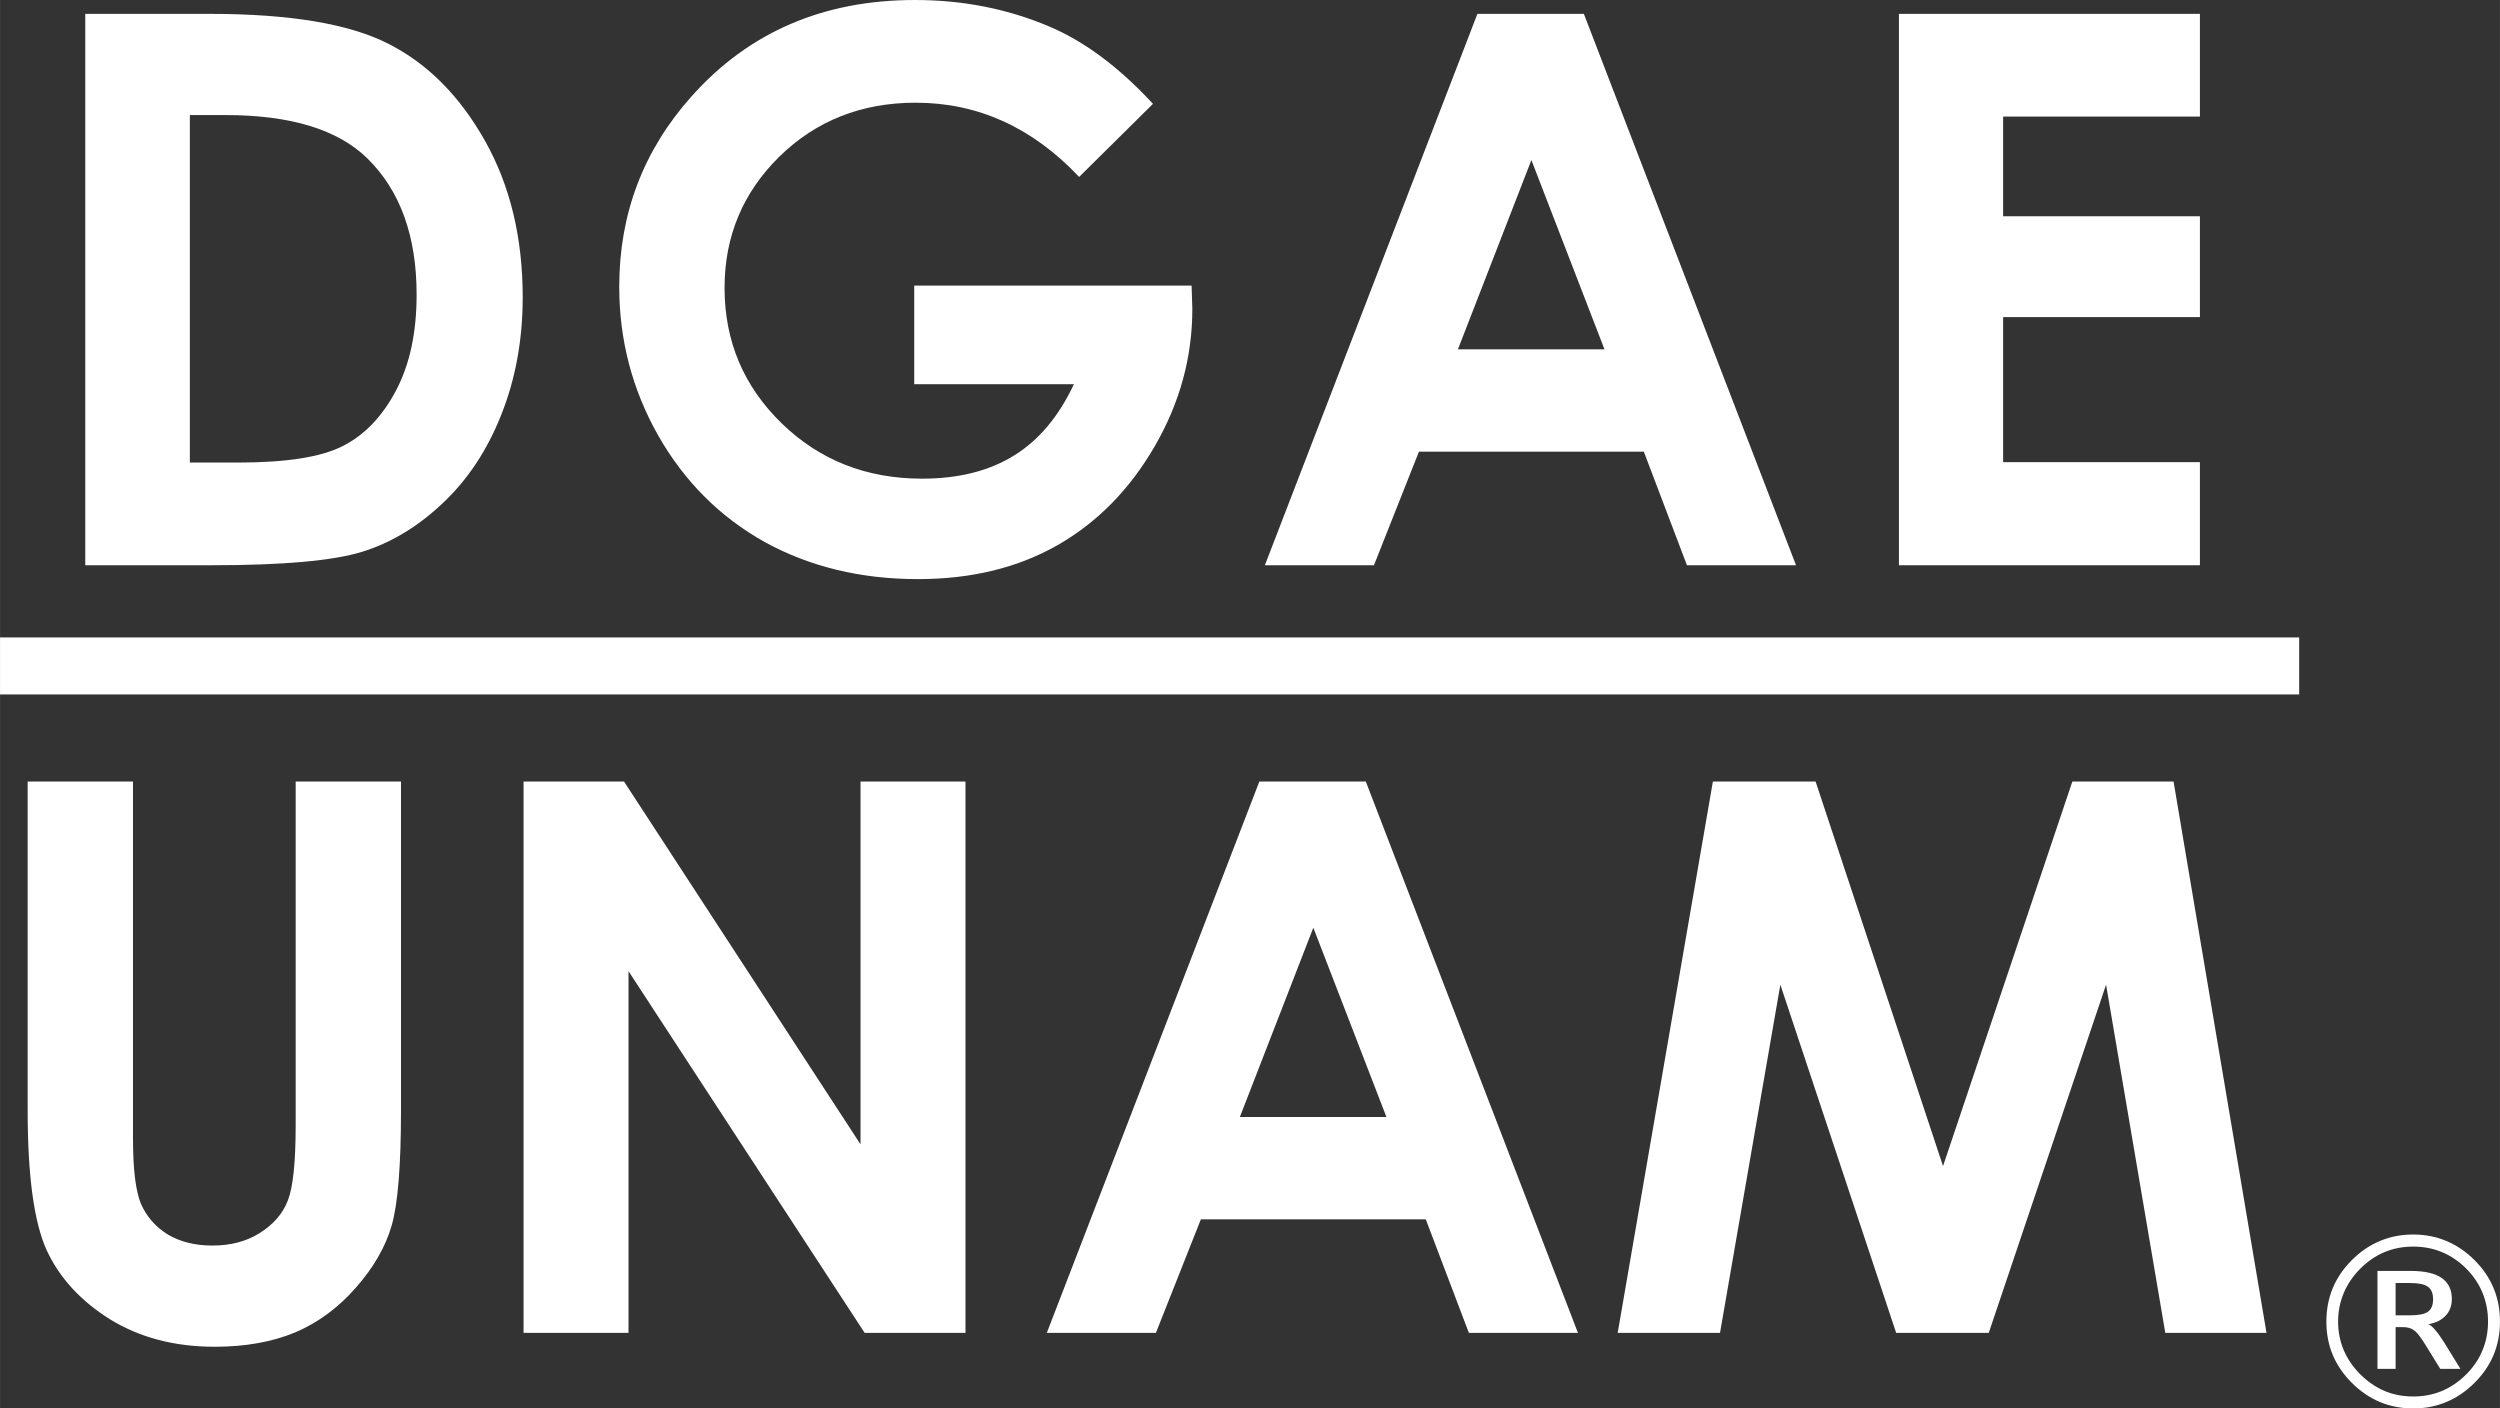 <?xml version="1.0" encoding="UTF-8" standalone="no"?>
<!-- Created with Inkscape (http://www.inkscape.org/) -->

<svg
   xmlns:dc="http://purl.org/dc/elements/1.1/"
   xmlns:cc="http://creativecommons.org/ns#"
   xmlns:rdf="http://www.w3.org/1999/02/22-rdf-syntax-ns#"
   xmlns:svg="http://www.w3.org/2000/svg"
   xmlns="http://www.w3.org/2000/svg"
   xmlns:sodipodi="http://sodipodi.sourceforge.net/DTD/sodipodi-0.dtd"
   xmlns:inkscape="http://www.inkscape.org/namespaces/inkscape"
   width="30.056mm"
   height="16.933mm"
   viewBox="0 0 106.497 60"
   id="svg3352"
   version="1.1"
   inkscape:version="0.91 r13725"
   sodipodi:docname="escudo_dgae_solow.svg">
  <rect x="0" y="0" width="106.497" height="60" fill="#333333" stroke="none"/>
  <defs
     id="defs3354" />
  <sodipodi:namedview
     id="base"
     pagecolor="#ffffff"
     bordercolor="#666666"
     borderopacity="1.0"
     inkscape:pageopacity="0.0"
     inkscape:pageshadow="2"
     inkscape:zoom="1.01"
     inkscape:cx="-53.465852"
     inkscape:cy="-117.44971"
     inkscape:document-units="px"
     inkscape:current-layer="layer1"
     showgrid="false"
     inkscape:window-width="1920"
     inkscape:window-height="1057"
     inkscape:window-x="1912"
     inkscape:window-y="-8"
     inkscape:window-maximized="1"
     fit-margin-top="0"
     fit-margin-left="0"
     fit-margin-right="0"
     fit-margin-bottom="0"
     inkscape:showpageshadow="false" />
  <g
     inkscape:label="Capa 1"
     inkscape:groupmode="layer"
     id="layer1"
     transform="translate(-52.475,-450.931)">
    <g
       style="font-style:normal;font-variant:normal;font-weight:bold;font-stretch:normal;font-size:87.204px;line-height:100%;font-family:'Century Gothic';-inkscape-font-specification:'Century Gothic, Bold';text-align:center;letter-spacing:0px;word-spacing:0px;writing-mode:lr-tb;text-anchor:middle;fill:#ffffff;fill-opacity:1;stroke:none;stroke-width:1px;stroke-linecap:butt;stroke-linejoin:miter;stroke-opacity:1"
       id="text3360"
       transform="matrix(0.375,0,0,0.375,32.797,319.332)">
      <path
         d="m 62.158,352.506 14.137,0 q 13.668,0 20.311,3.406 6.643,3.364 10.943,10.986 4.301,7.622 4.301,17.799 0,7.239 -2.427,13.328 -2.385,6.046 -6.643,10.049 -4.215,4.003 -9.155,5.535 -4.939,1.533 -17.117,1.533 l -14.35,0 0,-62.635 z m 11.88,11.497 0,39.472 5.535,0 q 8.175,0 11.837,-1.874 3.704,-1.874 6.046,-6.302 2.342,-4.428 2.342,-10.901 0,-9.964 -5.578,-15.457 -5.024,-4.939 -16.138,-4.939 l -4.045,0 z"
         style="letter-spacing:2.365px;fill:#ffffff;fill-opacity:1"
         id="path4230"
         inkscape:connector-curvature="0" />
      <path
         d="m 183.45,362.726 -8.388,8.303 q -7.963,-8.431 -18.565,-8.431 -9.24,0 -15.499,6.132 -6.217,6.132 -6.217,14.903 0,9.07 6.472,15.371 6.472,6.302 15.968,6.302 6.174,0 10.39,-2.597 4.258,-2.597 6.855,-8.133 l -18.139,0 0,-11.199 31.509,0 0.085,2.64 q 0,8.218 -4.258,15.584 -4.258,7.366 -11.028,11.241 -6.77,3.875 -15.882,3.875 -9.751,0 -17.415,-4.215 -7.622,-4.258 -12.093,-12.093 -4.428,-7.835 -4.428,-16.904 0,-12.433 8.218,-21.631 9.751,-10.943 25.378,-10.943 8.175,0 15.286,3.023 6.004,2.555 11.752,8.772 z"
         style="letter-spacing:2.365px;fill:#ffffff;fill-opacity:1"
         id="path4232"
         inkscape:connector-curvature="0" />
      <path
         d="m 220.305,352.506 12.093,0 24.1,62.635 -12.391,0 -4.897,-12.902 -25.548,0 -5.11,12.902 -12.391,0 24.143,-62.635 z m 6.132,16.606 -8.346,21.503 16.649,0 -8.303,-21.503 z"
         style="letter-spacing:2.365px;fill:#ffffff;fill-opacity:1"
         id="path4234"
         inkscape:connector-curvature="0" />
      <path
         d="m 268.189,352.506 34.192,0 0,11.667 -22.355,0 0,11.326 22.355,0 0,11.454 -22.355,0 0,16.479 22.355,0 0,11.71 -34.192,0 0,-62.635 z"
         style="letter-spacing:2.365px;fill:#ffffff;fill-opacity:1"
         id="path4236"
         inkscape:connector-curvature="0" />
      <path
         d="m 55.614,439.711 11.965,0 0,40.536 q 0,5.237 0.894,7.409 0.937,2.172 3.023,3.492 2.129,1.277 5.11,1.277 3.151,0 5.408,-1.448 2.299,-1.448 3.151,-3.662 0.894,-2.257 0.894,-8.559 l 0,-39.046 11.965,0 0,37.343 q 0,9.453 -1.065,13.115 -1.065,3.662 -4.088,7.068 -2.981,3.406 -6.898,5.067 -3.917,1.618 -9.112,1.618 -6.813,0 -11.88,-3.108 -5.024,-3.151 -7.196,-7.835 -2.172,-4.726 -2.172,-15.925 l 0,-37.343 z"
         style="fill:#ffffff;fill-opacity:1"
         id="path4238"
         inkscape:connector-curvature="0" />
      <path
         d="m 111.948,439.711 11.411,0 26.868,41.218 0,-41.218 11.922,0 0,62.635 -11.454,0 -26.826,-41.09 0,41.09 -11.922,0 0,-62.635 z"
         style="fill:#ffffff;fill-opacity:1"
         id="path4240"
         inkscape:connector-curvature="0" />
      <path
         d="m 195.533,439.711 12.093,0 24.1,62.635 -12.391,0 -4.897,-12.902 -25.548,0 -5.11,12.902 -12.391,0 24.143,-62.635 z m 6.132,16.606 -8.346,21.503 16.649,0 -8.303,-21.503 z"
         style="fill:#ffffff;fill-opacity:1"
         id="path4242"
         inkscape:connector-curvature="0" />
      <path
         d="m 247.055,439.711 11.667,0 14.477,43.687 14.69,-43.687 11.497,0 10.56,62.635 -11.497,0 -6.728,-39.557 -13.328,39.557 -10.517,0 -13.157,-39.557 -6.855,39.557 -11.624,0 10.815,-62.635 z"
         style="fill:#ffffff;fill-opacity:1"
         id="path4244"
         inkscape:connector-curvature="0" />
    </g>
    <path
       style="fill:#ffffff;fill-opacity:1"
       d="m 52.475,478.086 97.943,0 0,2.428 -97.943,0 z"
       id="rect3366"
       inkscape:connector-curvature="0" />
    <g
       style="font-style:normal;font-variant:normal;font-weight:normal;font-stretch:normal;font-size:27.251px;line-height:125%;font-family:sans-serif;-inkscape-font-specification:'sans-serif, Normal';text-align:start;letter-spacing:0px;word-spacing:0px;writing-mode:lr-tb;text-anchor:start;fill:#ffffff;fill-opacity:1;stroke:none;stroke-width:1px;stroke-linecap:butt;stroke-linejoin:miter;stroke-opacity:1"
       id="text3374"
       transform="matrix(0.375,0,0,0.375,32.797,319.332)">
      <path
         d="m 326.607,492.542 q -1.743,0 -3.247,0.625 -1.504,0.625 -2.754,1.876 -1.251,1.251 -1.889,2.781 -0.639,1.517 -0.639,3.247 0,1.717 0.639,3.233 0.639,1.504 1.889,2.754 1.251,1.251 2.754,1.889 1.504,0.625 3.247,0.625 1.756,0 3.26,-0.625 1.517,-0.639 2.768,-1.889 1.237,-1.237 1.85,-2.741 0.625,-1.504 0.625,-3.247 0,-1.77 -0.625,-3.273 -0.625,-1.517 -1.85,-2.754 -1.251,-1.251 -2.768,-1.876 -1.504,-0.625 -3.26,-0.625 z m 0,-1.371 q 2.023,0 3.766,0.732 1.756,0.732 3.207,2.182 1.45,1.45 2.169,3.194 0.719,1.743 0.719,3.792 0,2.023 -0.719,3.766 -0.719,1.73 -2.169,3.18 -1.45,1.45 -3.207,2.182 -1.743,0.732 -3.766,0.732 -2.023,0 -3.779,-0.732 -1.743,-0.732 -3.194,-2.182 -1.45,-1.45 -2.169,-3.18 -0.719,-1.743 -0.719,-3.766 0,-2.049 0.719,-3.792 0.719,-1.743 2.169,-3.194 1.45,-1.45 3.194,-2.182 1.756,-0.732 3.779,-0.732 z m -0.359,5.509 -1.637,0 0,3.673 1.637,0 q 1.464,0 2.036,-0.412 0.585,-0.412 0.585,-1.41 0,-1.011 -0.585,-1.424 -0.585,-0.426 -2.036,-0.426 z m 0.093,-1.371 q 2.342,0 3.5,0.798 1.158,0.785 1.158,2.395 0,1.144 -0.705,1.889 -0.692,0.745 -1.969,0.971 0.319,0.106 0.758,0.625 0.452,0.506 1.065,1.477 l 1.823,2.967 -2.289,0 -1.717,-2.781 q -0.785,-1.277 -1.277,-1.61 -0.479,-0.346 -1.198,-0.346 l -0.878,0 0,4.737 -2.062,0 0,-11.124 3.792,0 z"
         style="fill:#ffffff;fill-opacity:1"
         id="path4247"
         inkscape:connector-curvature="0" />
    </g>
  </g>
</svg>
